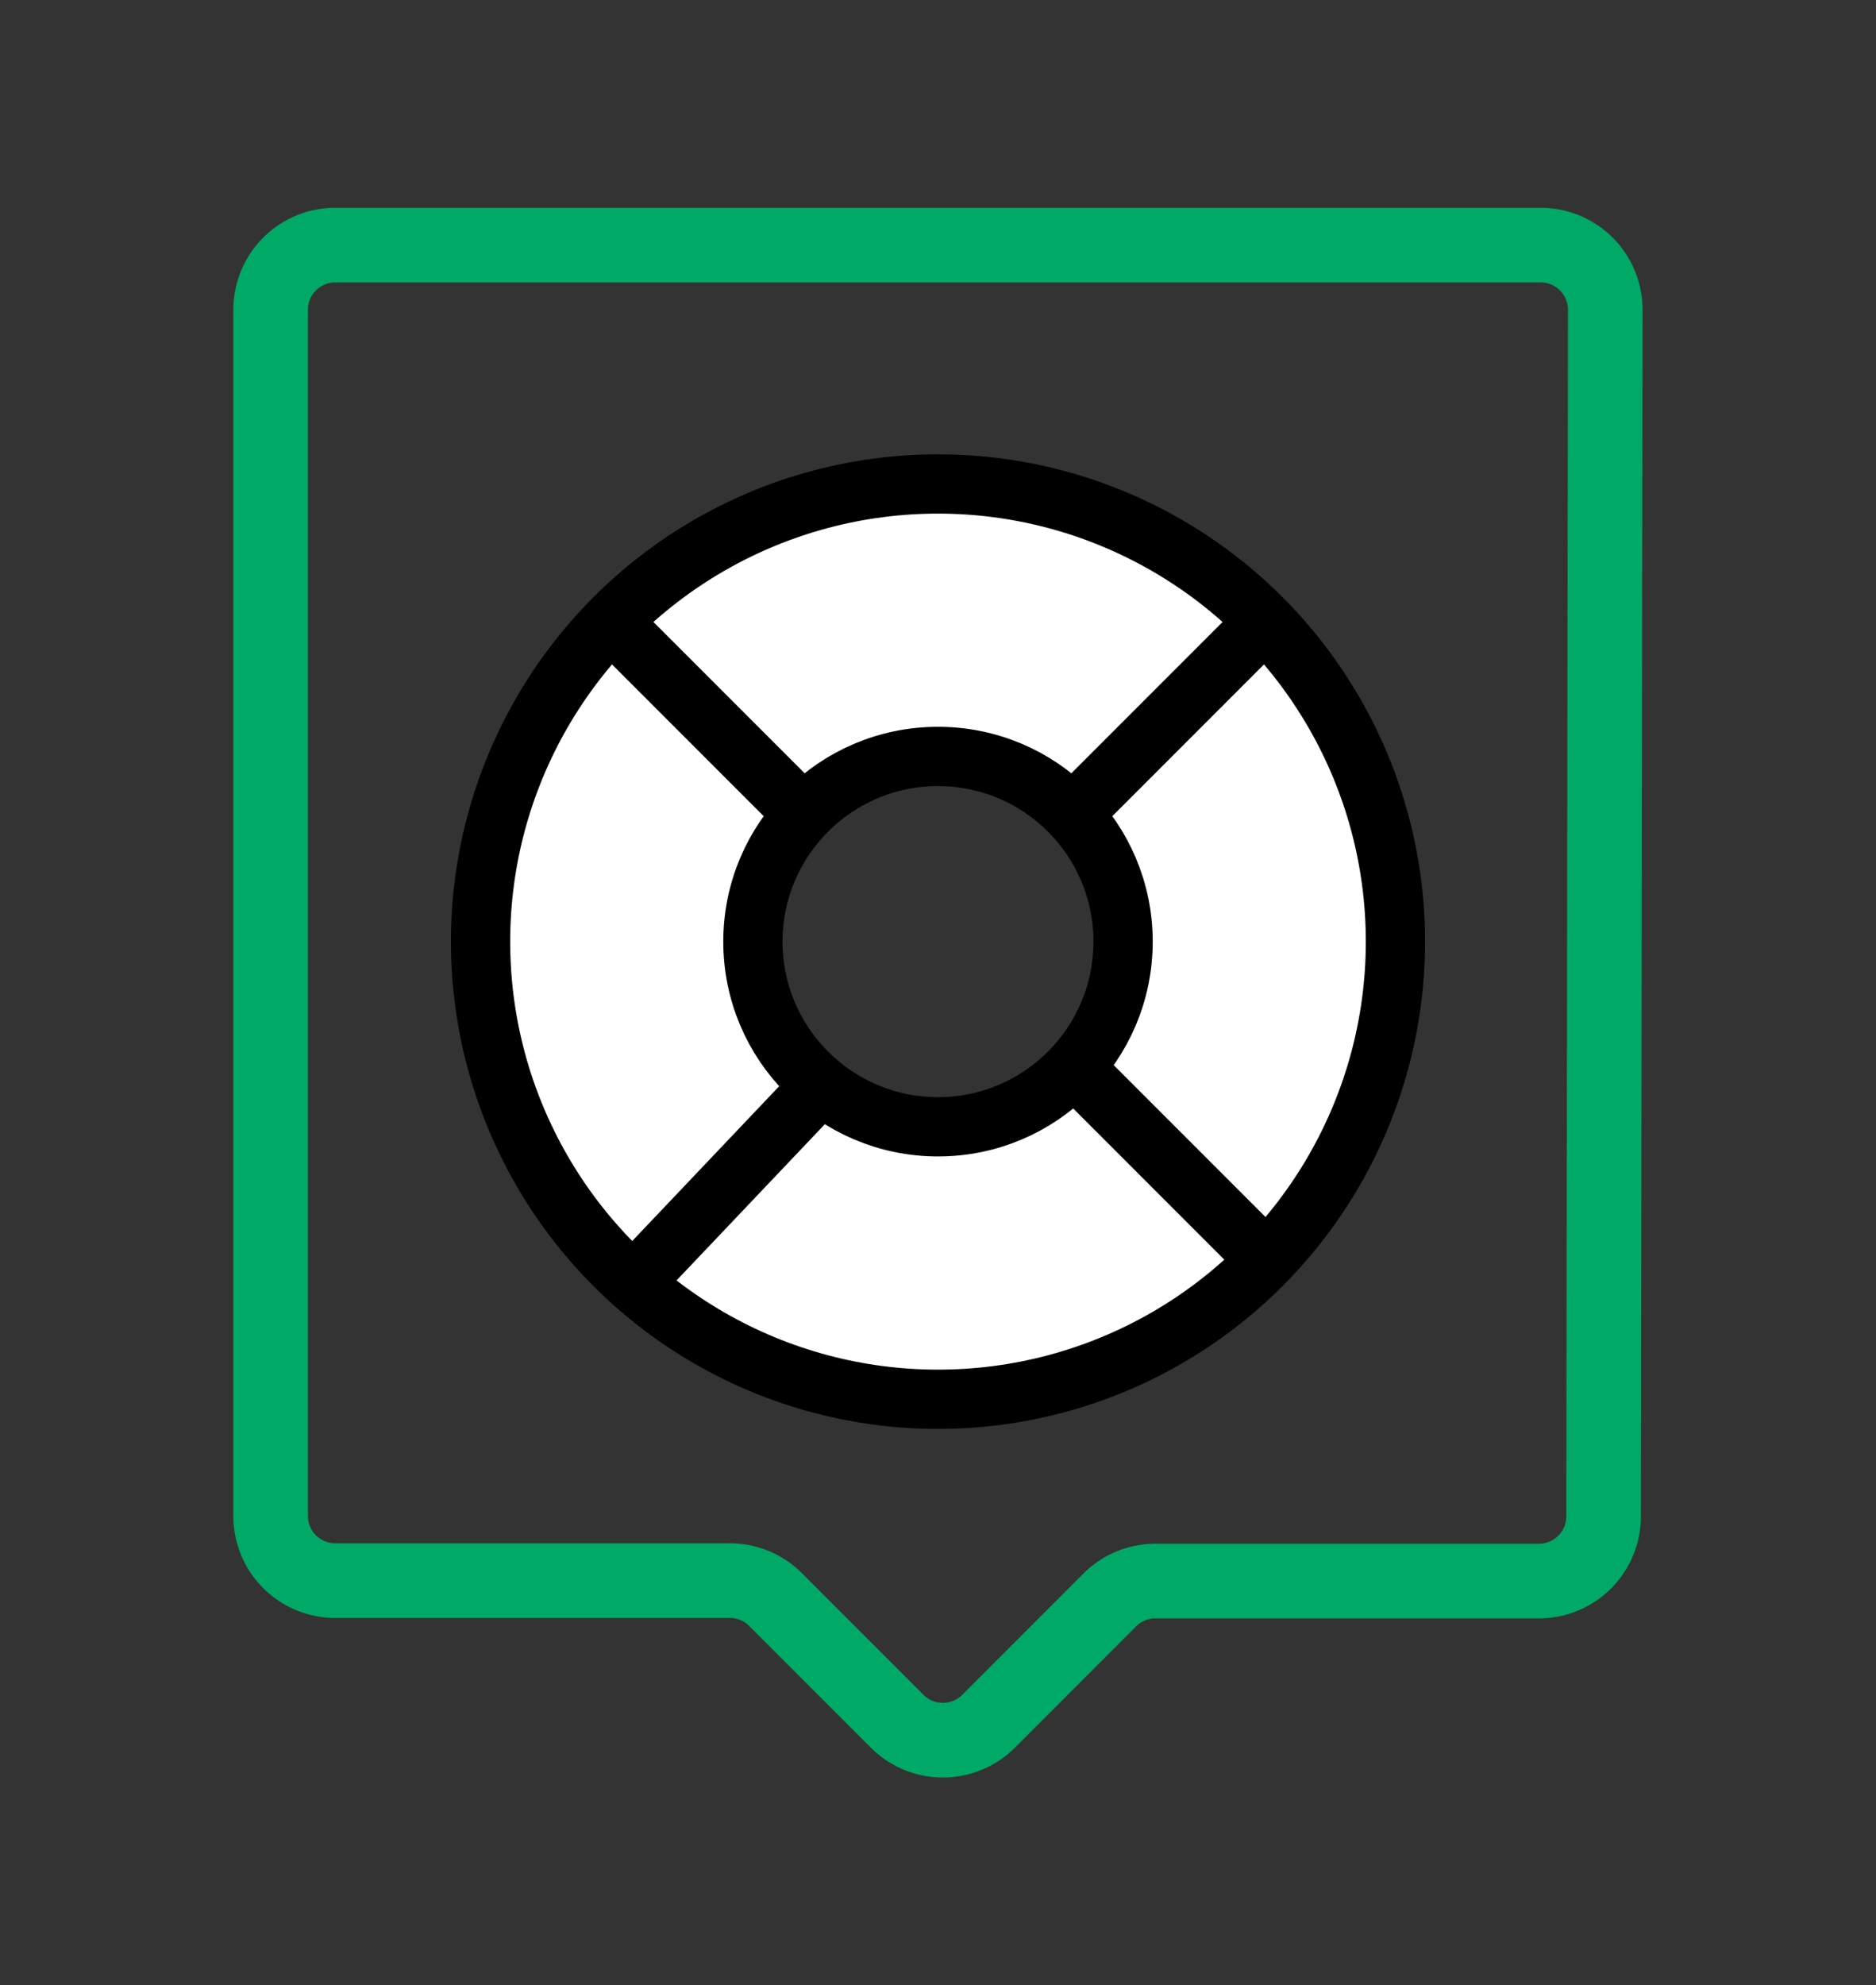 <svg id="Layer_1" data-name="Layer 1" xmlns="http://www.w3.org/2000/svg" viewBox="0 0 348.26 368.36"><rect x="0" y="0" width="348.26" height="368.36" fill="#333333" stroke="none"/><defs><style>.cls-1,.cls-3{fill:none;}.cls-1{stroke:#00a966;stroke-linecap:round;stroke-linejoin:round;stroke-width:13.85px;}.cls-2{fill:#fff;}.cls-3{stroke:#000;stroke-miterlimit:10;stroke-width:11px;}</style></defs><path class="cls-1" d="M50.24,57.46V281.29a12,12,0,0,0,12,12h73.26a12,12,0,0,1,8.47,3.51l22.59,22.59a12,12,0,0,0,16.95,0L206,296.89a12,12,0,0,1,8.47-3.52h71.22a12,12,0,0,0,12-12L298,57.48a12,12,0,0,0-12-12H62.23A12,12,0,0,0,50.24,57.46Z"/><path class="cls-2" d="M174.13,91.15a83.57,83.57,0,1,0,83.57,83.57A83.57,83.57,0,0,0,174.13,91.15Zm0,118.45A34.88,34.88,0,1,1,209,174.72,34.88,34.88,0,0,1,174.13,209.6Z"/><circle class="cls-3" cx="174.13" cy="174.72" r="84.92"/><circle class="cls-3" cx="174.13" cy="174.72" r="34.36"/><line class="cls-3" x1="113.44" y1="115.33" x2="149.26" y2="151.15"/><line class="cls-3" x1="199.03" y1="197.7" x2="234.85" y2="233.52"/><line class="cls-3" x1="234.82" y1="115.33" x2="199.06" y2="151.09"/><line class="cls-3" x1="155.89" y1="197.7" x2="118.04" y2="237.55"/></svg>